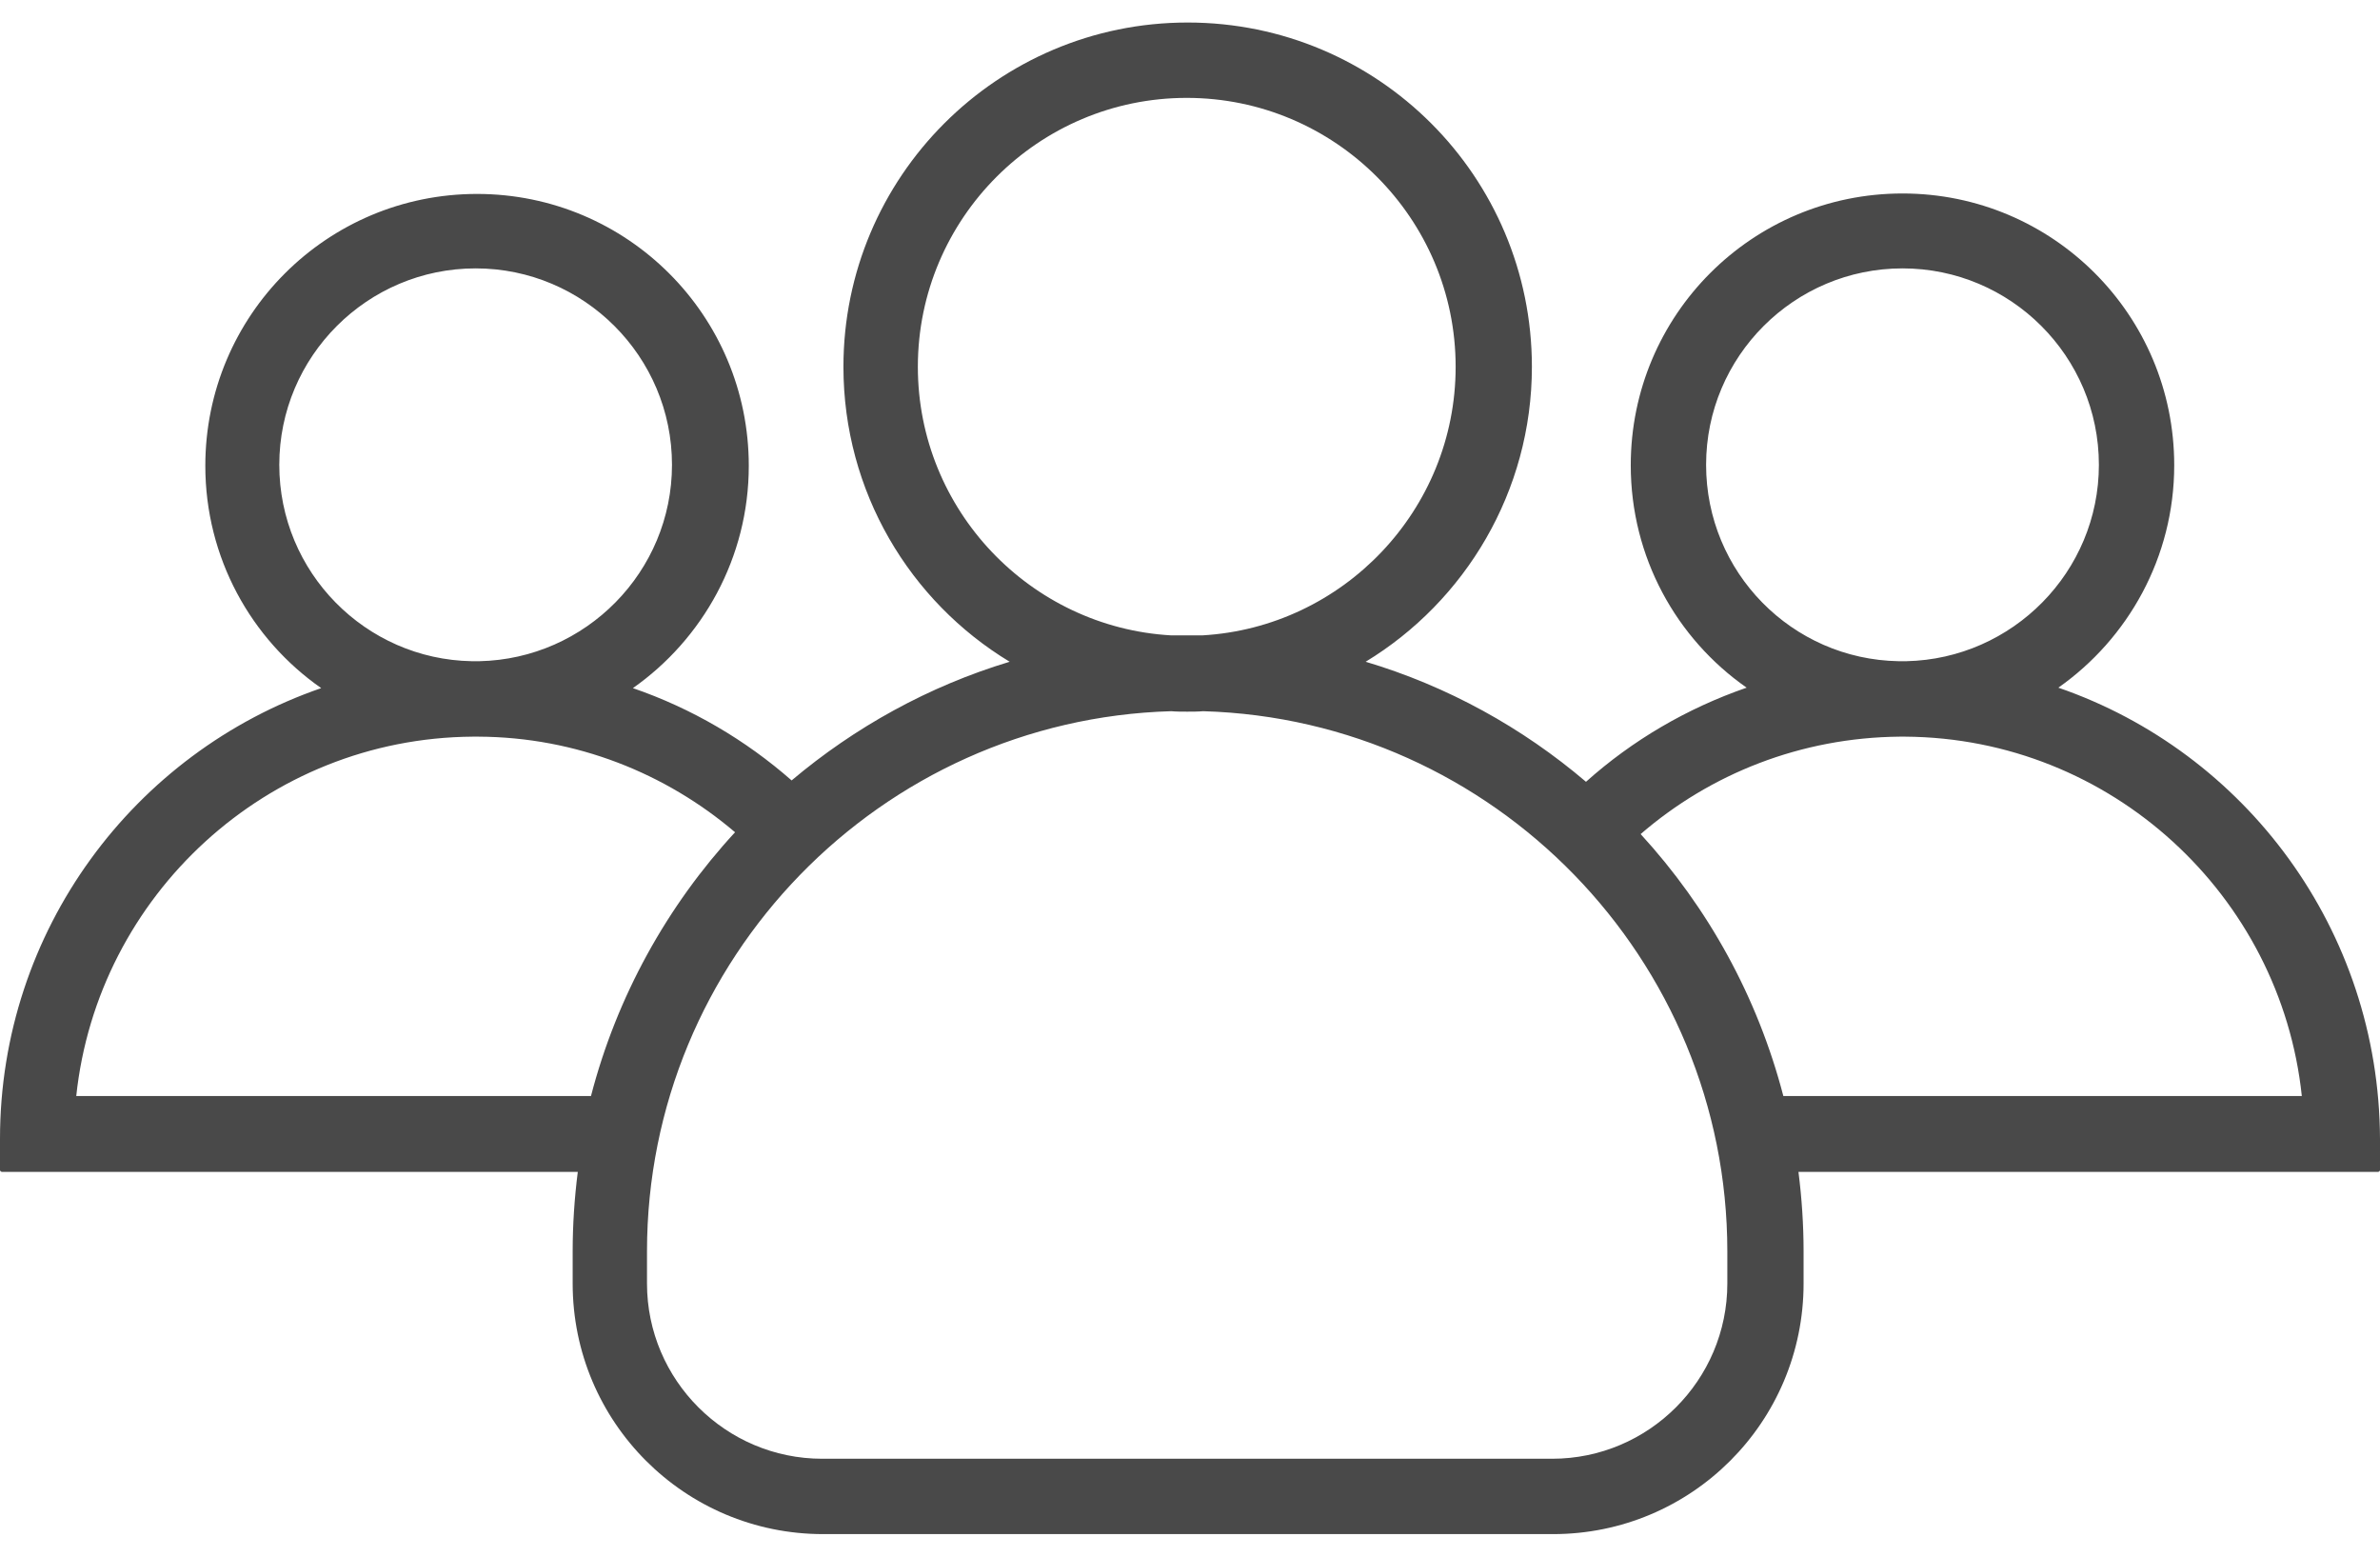 <svg width="26" height="17" viewBox="0 0 26 17" fill="none" xmlns="http://www.w3.org/2000/svg">
<path d="M22.486 7.51C23.248 6.975 23.752 6.085 23.752 5.081C23.752 3.44 22.425 2.113 20.784 2.113C19.142 2.113 17.815 3.44 17.815 5.081C17.815 6.085 18.314 6.975 19.081 7.51C18.427 7.736 17.831 8.086 17.326 8.538C16.632 7.947 15.814 7.494 14.919 7.227C16.004 6.568 16.735 5.369 16.735 4.006C16.735 1.928 15.053 0.246 12.974 0.246C10.896 0.246 9.214 1.933 9.214 4.006C9.214 5.369 9.939 6.568 11.03 7.227C10.145 7.494 9.337 7.942 8.648 8.523C8.144 8.081 7.557 7.736 6.914 7.515C7.676 6.98 8.18 6.09 8.18 5.087C8.18 3.445 6.852 2.118 5.211 2.118C3.57 2.118 2.243 3.445 2.243 5.087C2.243 6.09 2.742 6.98 3.509 7.515C1.466 8.219 0 10.159 0 12.438V12.777C0 12.788 0.01 12.798 0.021 12.798H6.312C6.276 13.081 6.256 13.374 6.256 13.667V14.017C6.256 15.53 7.48 16.754 8.992 16.754H16.966C18.479 16.754 19.703 15.53 19.703 14.017V13.667C19.703 13.374 19.683 13.081 19.647 12.798H25.979C25.99 12.798 26 12.788 26 12.777V12.438C25.99 10.154 24.529 8.214 22.486 7.51ZM18.638 5.076C18.638 3.893 19.6 2.931 20.784 2.931C21.967 2.931 22.929 3.893 22.929 5.076C22.929 6.244 21.987 7.196 20.825 7.221C20.809 7.221 20.799 7.221 20.784 7.221C20.768 7.221 20.758 7.221 20.742 7.221C19.575 7.201 18.638 6.249 18.638 5.076ZM10.027 4.006C10.027 2.386 11.344 1.069 12.964 1.069C14.585 1.069 15.902 2.386 15.902 4.006C15.902 5.57 14.672 6.851 13.134 6.939C13.077 6.939 13.021 6.939 12.964 6.939C12.907 6.939 12.851 6.939 12.794 6.939C11.256 6.851 10.027 5.57 10.027 4.006ZM3.051 5.076C3.051 3.893 4.013 2.931 5.196 2.931C6.379 2.931 7.341 3.893 7.341 5.076C7.341 6.244 6.4 7.196 5.237 7.221C5.222 7.221 5.211 7.221 5.196 7.221C5.18 7.221 5.17 7.221 5.155 7.221C3.992 7.201 3.051 6.249 3.051 5.076ZM6.456 11.97H0.833C1.065 9.778 2.917 8.06 5.165 8.045C5.175 8.045 5.186 8.045 5.196 8.045C5.206 8.045 5.216 8.045 5.227 8.045C6.297 8.05 7.274 8.446 8.03 9.089C7.29 9.891 6.739 10.879 6.456 11.97ZM18.87 14.017C18.87 15.072 18.011 15.931 16.956 15.931H8.982C7.928 15.931 7.068 15.072 7.068 14.017V13.667C7.068 10.473 9.62 7.859 12.794 7.767C12.851 7.772 12.912 7.772 12.969 7.772C13.026 7.772 13.088 7.772 13.144 7.767C16.318 7.859 18.87 10.473 18.87 13.667V14.017ZM19.482 11.97C19.199 10.884 18.659 9.912 17.923 9.109C18.685 8.451 19.672 8.055 20.753 8.045C20.763 8.045 20.773 8.045 20.784 8.045C20.794 8.045 20.804 8.045 20.814 8.045C23.062 8.06 24.915 9.778 25.146 11.97H19.482Z" fill="#494949"/>
</svg>
